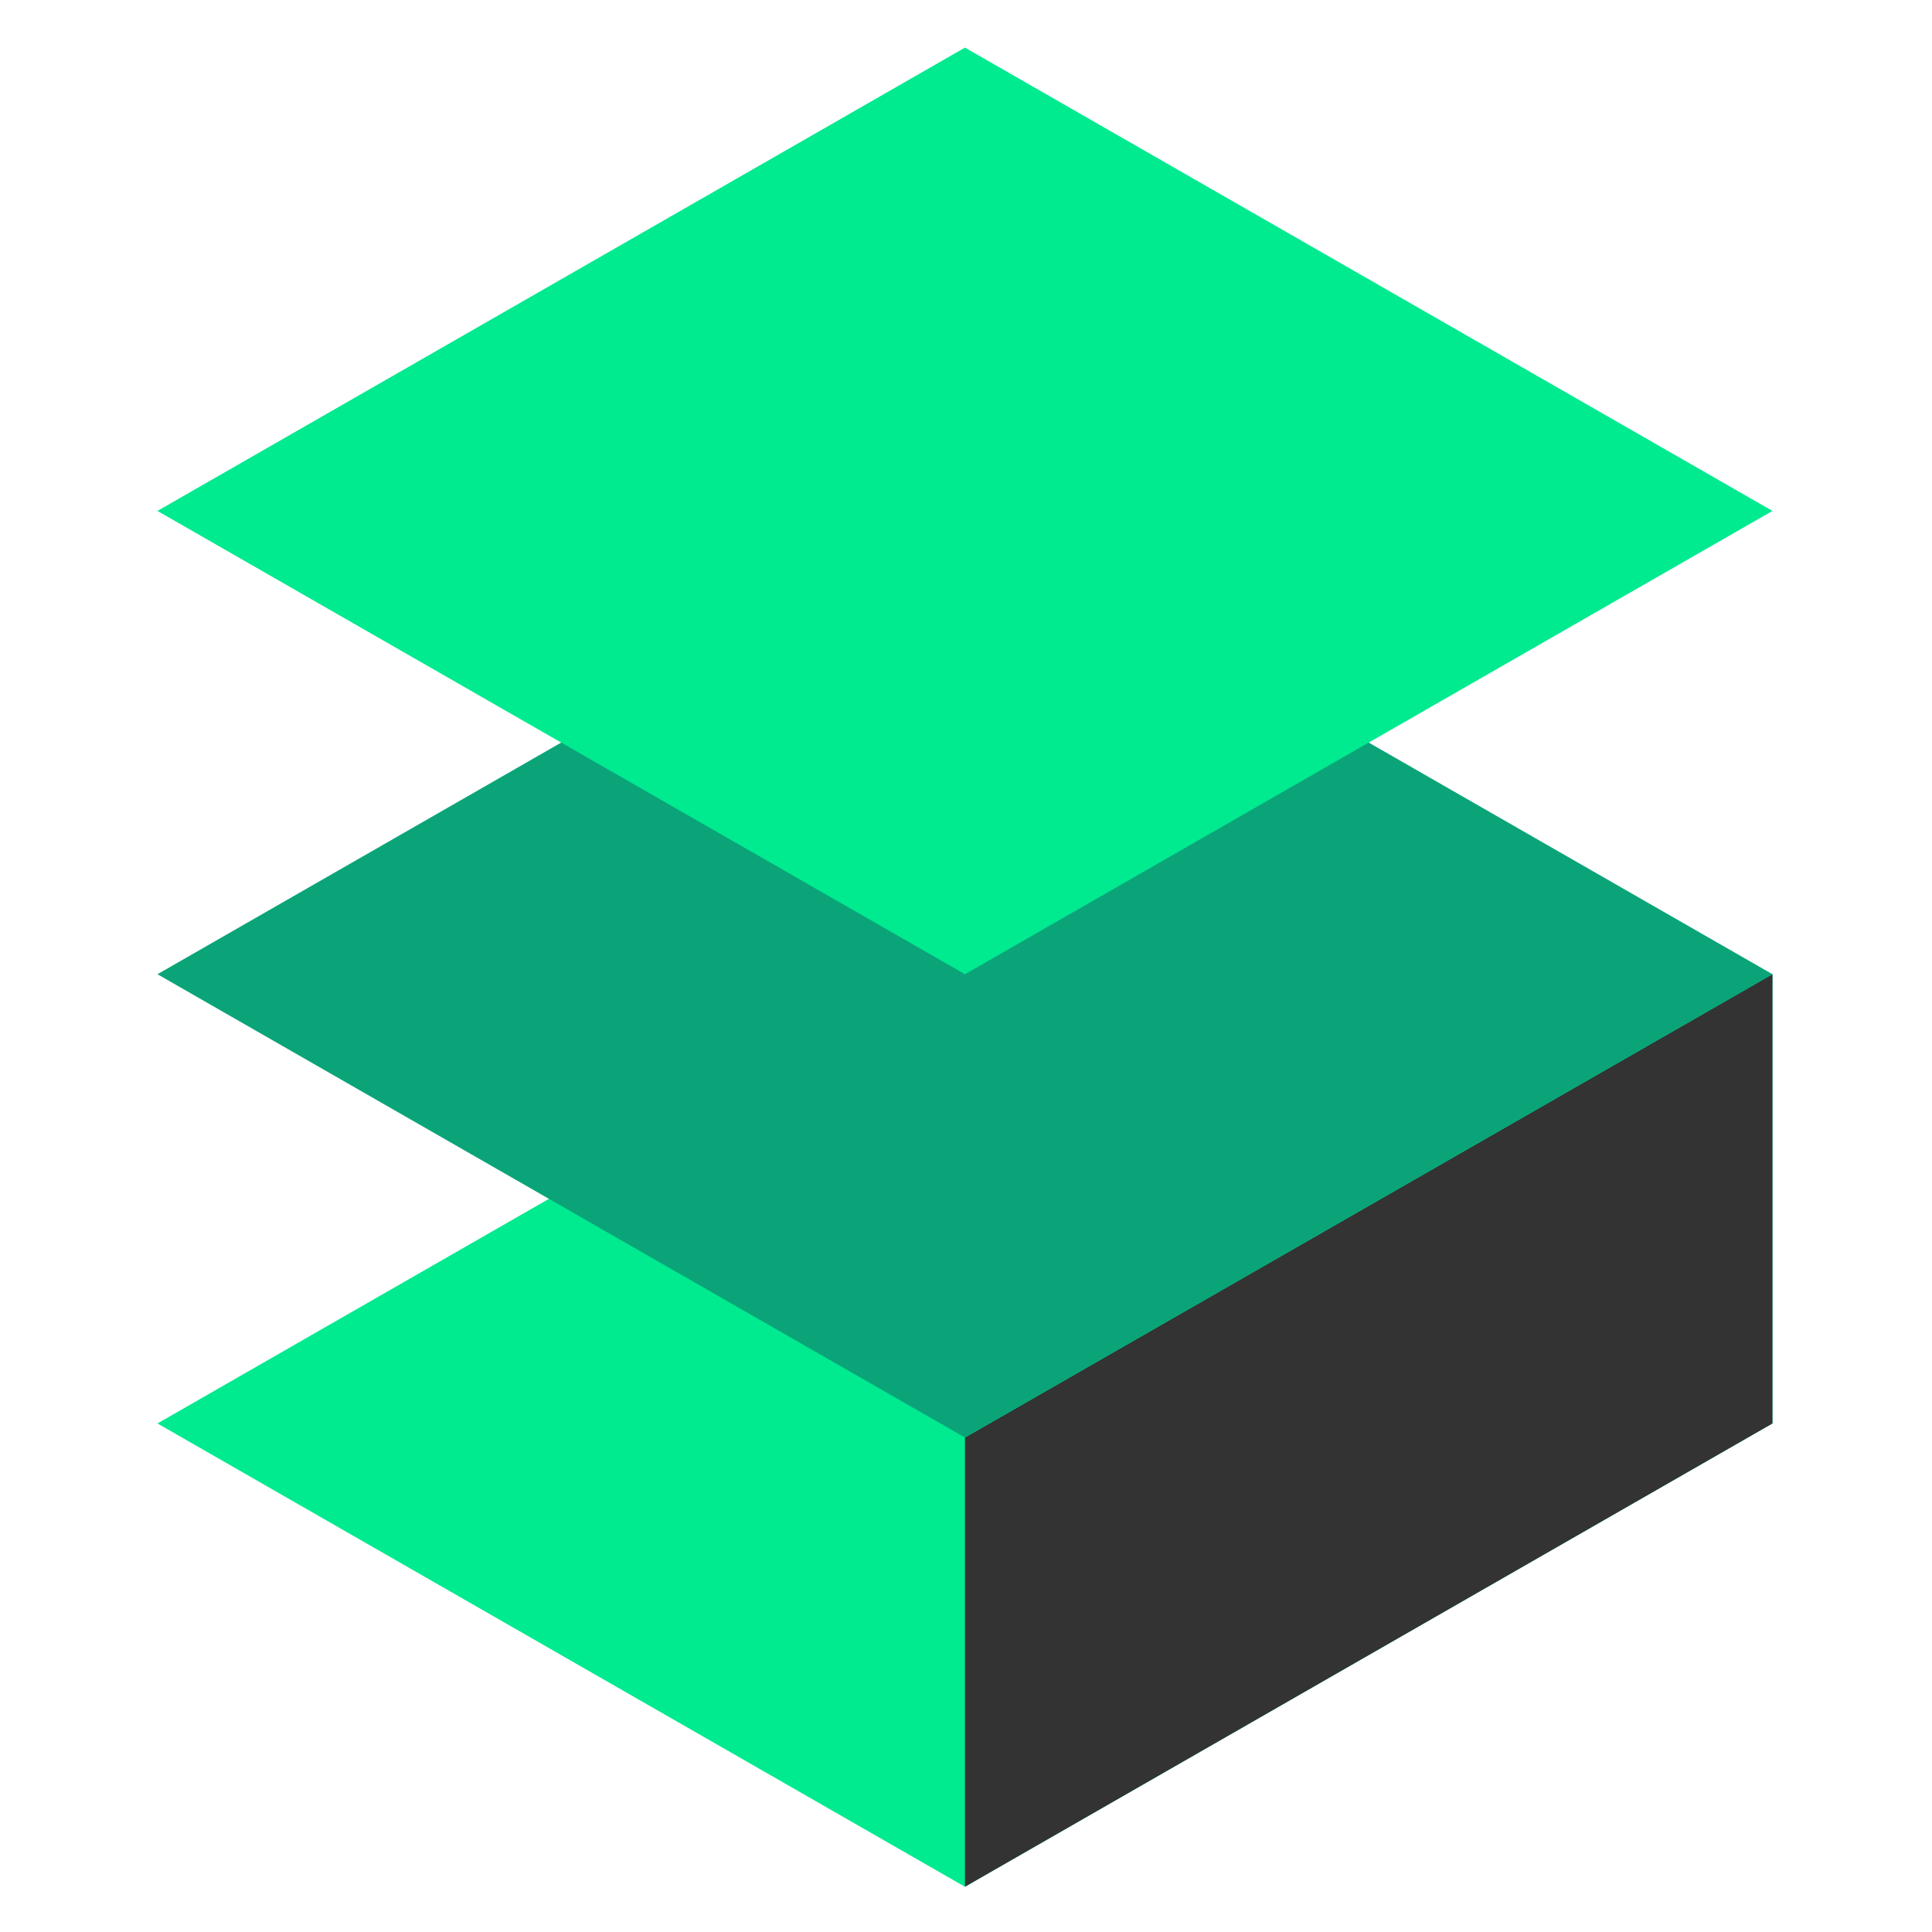 <?xml version="1.0" encoding="UTF-8" standalone="no"?>
<!-- Created with Inkscape (http://www.inkscape.org/) -->

<svg
   xmlns:dc="http://purl.org/dc/elements/1.1/"
   xmlns:cc="http://creativecommons.org/ns#"
   xmlns:rdf="http://www.w3.org/1999/02/22-rdf-syntax-ns#"
   xmlns:svg="http://www.w3.org/2000/svg"
   xmlns="http://www.w3.org/2000/svg"
   xmlns:sodipodi="http://sodipodi.sourceforge.net/DTD/sodipodi-0.dtd"
   xmlns:inkscape="http://www.inkscape.org/namespaces/inkscape"
   width="1024"
   height="1024"
   viewBox="0 0 270.933 270.933"
   version="1.1"
   id="svg8"
   inkscape:version="0.92.3 (2405546, 2018-03-11)"
   sodipodi:docname="10.svg">
  <defs
     id="defs2" />
  <sodipodi:namedview
     id="base"
     pagecolor="#ffffff"
     bordercolor="#666666"
     borderopacity="1.0"
     inkscape:pageopacity="0.0"
     inkscape:pageshadow="2"
     inkscape:zoom="0.49497475"
     inkscape:cx="777.55442"
     inkscape:cy="456.29355"
     inkscape:document-units="mm"
     inkscape:current-layer="layer1"
     showgrid="false"
     units="px"
     inkscape:window-width="1920"
     inkscape:window-height="1051"
     inkscape:window-x="1920"
     inkscape:window-y="0"
     inkscape:window-maximized="1" />
  <g
     inkscape:label="Layer 1"
     inkscape:groupmode="layer"
     id="layer1"
     transform="translate(0,-26.067)">
    <g
       transform="matrix(0.327,0,0,-0.327,17.625,295.111)"
       inkscape:label="Ubiq Logo Icon AI"
       id="g1731">
      <g
         transform="translate(184.143,310.149)"
         id="g1733">
        <path
           inkscape:connector-curvature="0"
           id="path1735"
           style="fill:#00ea90;fill-opacity:1;fill-rule:evenodd;stroke:none"
           d="m 0,0 -170.519,-97.835 346.3,-198.69 346.299,198.69 V 94.816 Z" />
      </g>
      <g
         transform="translate(359.924,206.261)"
         id="g1737">
        <path
           inkscape:connector-curvature="0"
           id="path1739"
           style="fill:#333333;fill-opacity:1;fill-rule:evenodd;stroke:none"
           d="M 0,0 V 3.635 -192.637 L 346.299,6.053 v 192.651 z" />
      </g>
      <g
         transform="translate(533.073,504.311)"
         id="g1741">
        <path
           inkscape:connector-curvature="0"
           id="path1743"
           style="fill:#0ba479;fill-opacity:1;fill-rule:evenodd;stroke:none"
           d="m 0,0 h -346.3 l -173.149,-99.345 346.299,-198.69 346.3,198.69 z" />
      </g>
      <g
         transform="translate(359.924,802.346)"
         id="g1745">
        <path
           inkscape:connector-curvature="0"
           id="path1747"
           style="fill:#00ea90;fill-opacity:1;fill-rule:evenodd;stroke:none"
           d="M 0,0 -346.299,-198.69 0,-397.38 346.299,-198.69 Z" />
      </g>
    </g>
  </g>
</svg>
